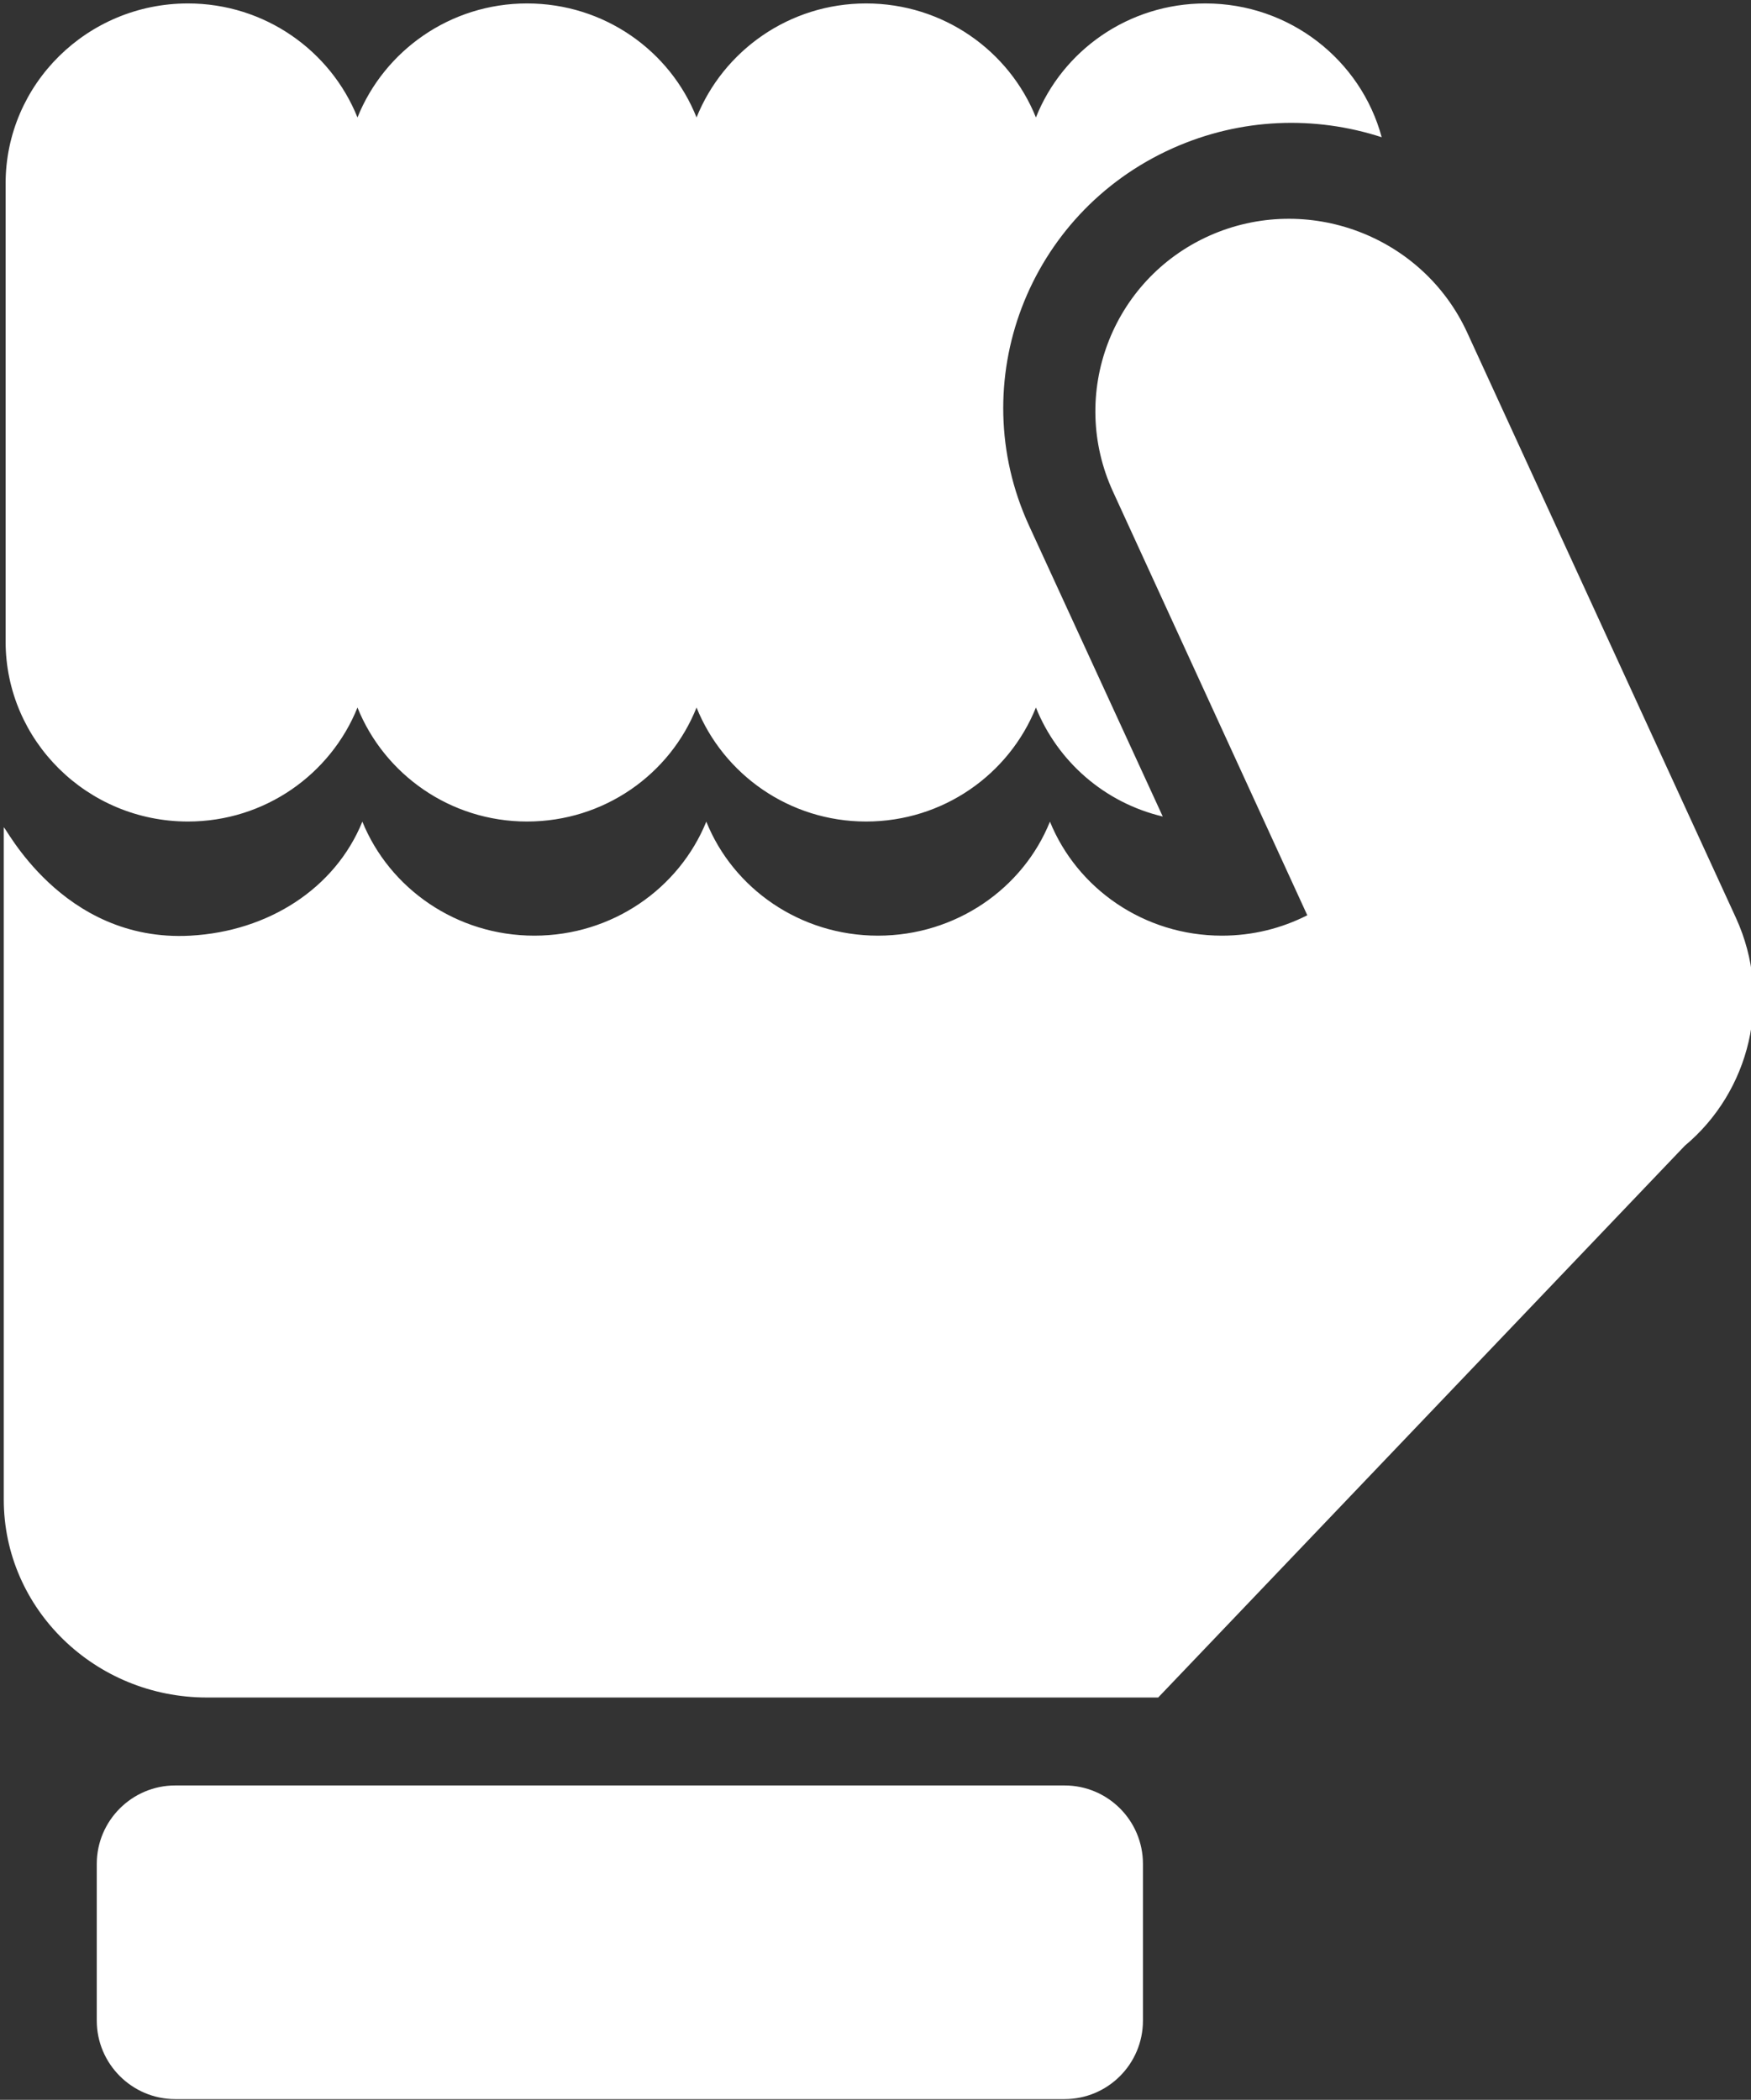 <?xml version="1.0" encoding="UTF-8" standalone="no"?>
<!DOCTYPE svg PUBLIC "-//W3C//DTD SVG 1.1//EN" "http://www.w3.org/Graphics/SVG/1.1/DTD/svg11.dtd">
<svg width="100%" height="100%" viewBox="0 0 447 536" version="1.1" xmlns="http://www.w3.org/2000/svg" xmlns:xlink="http://www.w3.org/1999/xlink" xml:space="preserve" style="fill-rule:evenodd;clip-rule:evenodd;stroke-linejoin:round;stroke-miterlimit:1.414;">
    <rect x="0" y="0" width="447" height="536" fill="#333333" stroke="none"/>
    <g transform="matrix(1,0,0,1,-76,-32)">
        <g id="Strength-Icon" transform="matrix(7.784,0,0,7.784,-12637.5,-5788.65)">
            <path d="M1668.2,806.321C1669.62,806.321 1670.77,807.473 1670.77,808.892L1670.77,814.034C1670.77,815.453 1669.62,816.606 1668.2,816.606L1639.03,816.606C1637.62,816.606 1636.46,815.453 1636.46,814.034L1636.46,808.892C1636.46,807.473 1637.62,806.321 1639.03,806.321L1668.2,806.321ZM1676.16,777.785L1669.79,763.898C1668.32,760.703 1669.74,756.943 1672.94,755.505C1676.15,754.068 1679.95,755.495 1681.41,758.69L1690.22,777.875C1691.43,780.525 1690.67,783.565 1688.54,785.344L1671.27,803.437L1640.07,803.437C1636.4,803.437 1633.41,800.529 1633.41,796.948L1633.41,774.907C1633.41,774.755 1635.29,778.687 1639.53,778.454C1642.09,778.314 1644.28,776.904 1645.17,774.715C1646.06,776.904 1648.25,778.454 1650.81,778.454C1653.37,778.454 1655.56,776.904 1656.45,774.715C1657.33,776.904 1659.52,778.454 1662.08,778.454C1664.64,778.454 1666.84,776.904 1667.72,774.715C1668.61,776.904 1670.8,778.454 1673.36,778.454C1674.37,778.454 1675.32,778.212 1676.16,777.785ZM1671.42,774.547C1669.51,774.095 1667.97,772.742 1667.26,770.973C1666.38,773.161 1664.22,774.711 1661.69,774.711C1659.17,774.711 1657.01,773.161 1656.13,770.973C1655.26,773.161 1653.1,774.711 1650.57,774.711C1648.05,774.711 1645.89,773.161 1645.01,770.973C1644.13,773.161 1641.97,774.711 1639.45,774.711C1636.15,774.711 1633.47,772.064 1633.47,768.804L1633.47,753.791C1633.47,750.531 1636.15,747.884 1639.45,747.884C1641.97,747.884 1644.13,749.434 1645.01,751.623C1645.89,749.434 1648.05,747.884 1650.57,747.884C1653.1,747.884 1655.26,749.434 1656.13,751.623C1657.01,749.434 1659.17,747.884 1661.69,747.884C1664.22,747.884 1666.38,749.434 1667.26,751.623C1668.13,749.434 1670.29,747.884 1672.82,747.884C1675.59,747.884 1677.92,749.747 1678.6,752.271C1676.42,751.563 1673.99,751.628 1671.74,752.635C1666.99,754.764 1664.88,760.304 1667.03,764.998L1671.42,774.547Z" style="fill:white;"/>
        </g>
    </g>
</svg>
